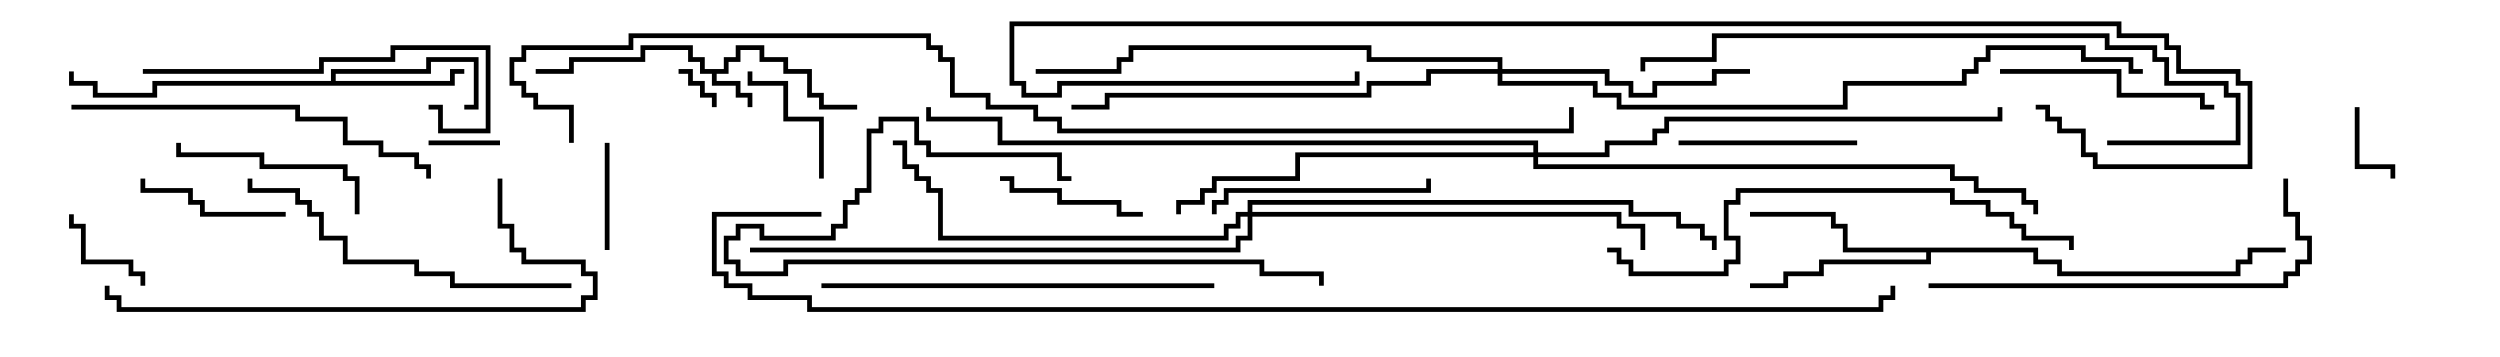 <svg version="1.1" width="105" height="15" xmlns="http://www.w3.org/2000/svg"><path d="M30.4,2.9L30.4,2.4L30.9,2.4L30.9,1.9L32.1,1.9L32.1,2.4L33.1,2.4L33.1,2.9L34.1,2.9L34.1,3.9L34.6,3.9L34.6,4.4L36,4.4L36,4.6L34.4,4.6L34.4,4.1L33.9,4.1L33.9,3.1L32.9,3.1L32.9,2.6L31.9,2.6L31.9,2.1L31.1,2.1L31.1,2.6L30.6,2.6L30.6,3.1L30.1,3.1L30.1,3.4L31.1,3.4L31.1,3.9L31.6,3.9L31.6,4.5L31.4,4.5L31.4,4.1L30.9,4.1L30.9,3.6L29.9,3.6L29.9,3.1L29.4,3.1L29.4,2.6L28.9,2.6L28.9,2.1L27.1,2.1L27.1,2.6L24.1,2.6L24.1,3.1L22.5,3.1L22.5,2.9L23.9,2.9L23.9,2.4L26.9,2.4L26.9,1.9L29.1,1.9L29.1,2.4L29.6,2.4L29.6,2.9z" stroke="none"/><path d="M13.9,3.4L13.9,2.9L17.9,2.9L17.9,2.4L20.1,2.4L20.1,4.6L19.5,4.6L19.5,4.4L19.9,4.4L19.9,2.6L18.1,2.6L18.1,3.1L14.1,3.1L14.1,3.4L18.9,3.4L18.9,2.9L19.5,2.9L19.5,3.1L19.1,3.1L19.1,3.6L6.6,3.6L6.6,4.1L3.9,4.1L3.9,3.6L2.9,3.6L2.9,3L3.1,3L3.1,3.4L4.1,3.4L4.1,3.9L6.4,3.9L6.4,3.4z" stroke="none"/><path d="M85.6,10.4L85.6,10.9L86.6,10.9L86.6,11.4L93.9,11.4L93.9,10.9L94.4,10.9L94.4,10.4L96,10.4L96,10.6L94.6,10.6L94.6,11.1L94.1,11.1L94.1,11.6L86.4,11.6L86.4,11.1L85.4,11.1L85.4,10.6L81.1,10.6L81.1,11.1L76.6,11.1L76.6,11.6L75.1,11.6L75.1,12.1L73.5,12.1L73.5,11.9L74.9,11.9L74.9,11.4L76.4,11.4L76.4,10.9L80.9,10.9L80.9,10.6L77.4,10.6L77.4,9.6L76.9,9.6L76.9,9.1L73.5,9.1L73.5,8.9L77.1,8.9L77.1,9.4L77.6,9.4L77.6,10.4z" stroke="none"/><path d="M62.9,2.9L62.9,2.6L57.4,2.6L57.4,2.1L47.6,2.1L47.6,2.6L47.1,2.6L47.1,3.1L43.5,3.1L43.5,2.9L46.9,2.9L46.9,2.4L47.4,2.4L47.4,1.9L57.6,1.9L57.6,2.4L63.1,2.4L63.1,2.9L67.6,2.9L67.6,3.4L68.6,3.4L68.6,3.9L69.4,3.9L69.4,3.4L71.9,3.4L71.9,2.9L73.5,2.9L73.5,3.1L72.1,3.1L72.1,3.6L69.6,3.6L69.6,4.1L68.4,4.1L68.4,3.6L67.4,3.6L67.4,3.1L63.1,3.1L63.1,3.4L67.1,3.4L67.1,3.9L68.1,3.9L68.1,4.4L77.4,4.4L77.4,3.4L82.4,3.4L82.4,2.9L82.9,2.9L82.9,2.4L83.4,2.4L83.4,1.9L87.6,1.9L87.6,2.4L89.6,2.4L89.6,2.9L90,2.9L90,3.1L89.4,3.1L89.4,2.6L87.4,2.6L87.4,2.1L83.6,2.1L83.6,2.6L83.1,2.6L83.1,3.1L82.6,3.1L82.6,3.6L77.6,3.6L77.6,4.6L67.9,4.6L67.9,4.1L66.9,4.1L66.9,3.6L62.9,3.6L62.9,3.1L60.1,3.1L60.1,3.6L57.6,3.6L57.6,4.1L46.6,4.1L46.6,4.6L45,4.6L45,4.4L46.4,4.4L46.4,3.9L57.4,3.9L57.4,3.4L59.9,3.4L59.9,2.9z" stroke="none"/><path d="M64.4,6.4L64.4,6.1L41.9,6.1L41.9,5.1L38.9,5.1L38.9,4.5L39.1,4.5L39.1,4.9L42.1,4.9L42.1,5.9L64.6,5.9L64.6,6.4L67.4,6.4L67.4,5.9L69.4,5.9L69.4,5.4L69.9,5.4L69.9,4.9L83.9,4.9L83.9,4.5L84.1,4.5L84.1,5.1L70.1,5.1L70.1,5.6L69.6,5.6L69.6,6.1L67.6,6.1L67.6,6.6L64.6,6.6L64.6,6.9L82.1,6.9L82.1,7.4L83.1,7.4L83.1,7.9L85.1,7.9L85.1,8.4L85.6,8.4L85.6,9L85.4,9L85.4,8.6L84.9,8.6L84.9,8.1L82.9,8.1L82.9,7.6L81.9,7.6L81.9,7.1L64.4,7.1L64.4,6.6L54.6,6.6L54.6,7.6L51.1,7.6L51.1,8.1L50.6,8.1L50.6,8.6L49.6,8.6L49.6,9L49.4,9L49.4,8.4L50.4,8.4L50.4,7.9L50.9,7.9L50.9,7.4L54.4,7.4L54.4,6.4z" stroke="none"/><path d="M52.4,8.9L52.4,8.4L68.6,8.4L68.6,8.9L70.6,8.9L70.6,9.4L71.6,9.4L71.6,9.9L72.1,9.9L72.1,10.5L71.9,10.5L71.9,10.1L71.4,10.1L71.4,9.6L70.4,9.6L70.4,9.1L68.4,9.1L68.4,8.6L52.6,8.6L52.6,8.9L68.1,8.9L68.1,9.4L69.1,9.4L69.1,10.5L68.9,10.5L68.9,9.6L67.9,9.6L67.9,9.1L52.6,9.1L52.6,10.1L52.1,10.1L52.1,10.6L31.5,10.6L31.5,10.4L51.9,10.4L51.9,9.9L52.4,9.9L52.4,9.1L52.1,9.1L52.1,9.6L51.6,9.6L51.6,10.1L39.4,10.1L39.4,8.1L38.9,8.1L38.9,7.6L38.4,7.6L38.4,7.1L37.9,7.1L37.9,6.1L37.5,6.1L37.5,5.9L38.1,5.9L38.1,6.9L38.6,6.9L38.6,7.4L39.1,7.4L39.1,7.9L39.6,7.9L39.6,9.9L51.4,9.9L51.4,9.4L51.9,9.4L51.9,8.9z" stroke="none"/><path d="M30.1,4.5L29.9,4.5L29.9,4.1L29.4,4.1L29.4,3.6L28.9,3.6L28.9,3.1L28.5,3.1L28.5,2.9L29.1,2.9L29.1,3.4L29.6,3.4L29.6,3.9L30.1,3.9z" stroke="none"/><path d="M18,6.1L18,5.9L21,5.9L21,6.1z" stroke="none"/><path d="M98.9,4.5L99.1,4.5L99.1,6.9L100.6,6.9L100.6,7.5L100.4,7.5L100.4,7.1L98.9,7.1z" stroke="none"/><path d="M6.1,12L5.9,12L5.9,11.6L5.4,11.6L5.4,11.1L3.4,11.1L3.4,9.6L2.9,9.6L2.9,9L3.1,9L3.1,9.4L3.6,9.4L3.6,10.9L5.6,10.9L5.6,11.4L6.1,11.4z" stroke="none"/><path d="M25.6,10.5L25.4,10.5L25.4,6L25.6,6z" stroke="none"/><path d="M34.6,7.5L34.4,7.5L34.4,5.1L32.9,5.1L32.9,3.6L31.4,3.6L31.4,3L31.6,3L31.6,3.4L33.1,3.4L33.1,4.9L34.6,4.9z" stroke="none"/><path d="M42,7.6L42,7.4L42.6,7.4L42.6,7.9L44.6,7.9L44.6,8.4L47.1,8.4L47.1,8.9L48,8.9L48,9.1L46.9,9.1L46.9,8.6L44.4,8.6L44.4,8.1L42.4,8.1L42.4,7.6z" stroke="none"/><path d="M12,8.9L12,9.1L8.4,9.1L8.4,8.6L7.9,8.6L7.9,8.1L5.9,8.1L5.9,7.5L6.1,7.5L6.1,7.9L8.1,7.9L8.1,8.4L8.6,8.4L8.6,8.9z" stroke="none"/><path d="M70.5,6.1L70.5,5.9L78,5.9L78,6.1z" stroke="none"/><path d="M15.1,9L14.9,9L14.9,7.6L14.4,7.6L14.4,7.1L10.9,7.1L10.9,6.6L7.4,6.6L7.4,6L7.6,6L7.6,6.4L11.1,6.4L11.1,6.9L14.6,6.9L14.6,7.4L15.1,7.4z" stroke="none"/><path d="M84,3.1L84,2.9L89.1,2.9L89.1,3.9L92.6,3.9L92.6,4.4L93,4.4L93,4.6L92.4,4.6L92.4,4.1L88.9,4.1L88.9,3.1z" stroke="none"/><path d="M51.1,9L50.9,9L50.9,8.4L51.4,8.4L51.4,7.9L59.9,7.9L59.9,7.5L60.1,7.5L60.1,8.1L51.6,8.1L51.6,8.6L51.1,8.6z" stroke="none"/><path d="M45,7.4L45,7.6L44.4,7.6L44.4,6.6L38.9,6.6L38.9,6.1L38.4,6.1L38.4,5.1L37.1,5.1L37.1,5.6L36.6,5.6L36.6,8.1L36.1,8.1L36.1,8.6L35.6,8.6L35.6,9.6L35.1,9.6L35.1,10.1L31.9,10.1L31.9,9.6L31.1,9.6L31.1,10.1L30.6,10.1L30.6,10.9L31.1,10.9L31.1,11.4L32.9,11.4L32.9,10.9L53.1,10.9L53.1,11.4L55.6,11.4L55.6,12L55.4,12L55.4,11.6L52.9,11.6L52.9,11.1L33.1,11.1L33.1,11.6L30.9,11.6L30.9,11.1L30.4,11.1L30.4,9.9L30.9,9.9L30.9,9.4L32.1,9.4L32.1,9.9L34.9,9.9L34.9,9.4L35.4,9.4L35.4,8.4L35.9,8.4L35.9,7.9L36.4,7.9L36.4,5.4L36.9,5.4L36.9,4.9L38.6,4.9L38.6,5.9L39.1,5.9L39.1,6.4L44.6,6.4L44.6,7.4z" stroke="none"/><path d="M6,3.1L6,2.9L13.4,2.9L13.4,2.4L16.4,2.4L16.4,1.9L20.6,1.9L20.6,5.6L18.4,5.6L18.4,4.6L18,4.6L18,4.4L18.6,4.4L18.6,5.4L20.4,5.4L20.4,2.1L16.6,2.1L16.6,2.6L13.6,2.6L13.6,3.1z" stroke="none"/><path d="M24,11.9L24,12.1L18.9,12.1L18.9,11.6L17.4,11.6L17.4,11.1L14.4,11.1L14.4,10.1L13.4,10.1L13.4,9.1L12.9,9.1L12.9,8.6L12.4,8.6L12.4,8.1L10.4,8.1L10.4,7.5L10.6,7.5L10.6,7.9L12.6,7.9L12.6,8.4L13.1,8.4L13.1,8.9L13.6,8.9L13.6,9.9L14.6,9.9L14.6,10.9L17.6,10.9L17.6,11.4L19.1,11.4L19.1,11.9z" stroke="none"/><path d="M3,4.6L3,4.4L12.6,4.4L12.6,4.9L14.6,4.9L14.6,5.9L16.1,5.9L16.1,6.4L17.6,6.4L17.6,6.9L18.1,6.9L18.1,7.5L17.9,7.5L17.9,7.1L17.4,7.1L17.4,6.6L15.9,6.6L15.9,6.1L14.4,6.1L14.4,5.1L12.4,5.1L12.4,4.6z" stroke="none"/><path d="M95.9,7.5L96.1,7.5L96.1,8.9L96.6,8.9L96.6,9.9L97.1,9.9L97.1,11.1L96.6,11.1L96.6,11.6L96.1,11.6L96.1,12.1L81,12.1L81,11.9L95.9,11.9L95.9,11.4L96.4,11.4L96.4,10.9L96.9,10.9L96.9,10.1L96.4,10.1L96.4,9.1L95.9,9.1z" stroke="none"/><path d="M51,11.9L51,12.1L34.5,12.1L34.5,11.9z" stroke="none"/><path d="M20.9,7.5L21.1,7.5L21.1,9.4L21.6,9.4L21.6,10.4L22.1,10.4L22.1,10.9L24.6,10.9L24.6,11.4L25.1,11.4L25.1,12.6L24.6,12.6L24.6,13.1L4.9,13.1L4.9,12.6L4.4,12.6L4.4,12L4.6,12L4.6,12.4L5.1,12.4L5.1,12.9L24.4,12.9L24.4,12.4L24.9,12.4L24.9,11.6L24.4,11.6L24.4,11.1L21.9,11.1L21.9,10.6L21.4,10.6L21.4,9.6L20.9,9.6z" stroke="none"/><path d="M67.5,10.6L67.5,10.4L68.1,10.4L68.1,10.9L68.6,10.9L68.6,11.4L72.4,11.4L72.4,10.9L72.9,10.9L72.9,10.1L72.4,10.1L72.4,8.4L72.9,8.4L72.9,7.9L82.1,7.9L82.1,8.4L83.6,8.4L83.6,8.9L84.6,8.9L84.6,9.4L85.1,9.4L85.1,9.9L87.1,9.9L87.1,10.5L86.9,10.5L86.9,10.1L84.9,10.1L84.9,9.6L84.4,9.6L84.4,9.1L83.4,9.1L83.4,8.6L81.9,8.6L81.9,8.1L73.1,8.1L73.1,8.6L72.6,8.6L72.6,9.9L73.1,9.9L73.1,11.1L72.6,11.1L72.6,11.6L68.4,11.6L68.4,11.1L67.9,11.1L67.9,10.6z" stroke="none"/><path d="M88.5,6.1L88.5,5.9L93.9,5.9L93.9,4.1L93.4,4.1L93.4,3.6L90.9,3.6L90.9,2.6L90.4,2.6L90.4,2.1L88.4,2.1L88.4,1.6L72.1,1.6L72.1,2.6L69.1,2.6L69.1,3L68.9,3L68.9,2.4L71.9,2.4L71.9,1.4L88.6,1.4L88.6,1.9L90.6,1.9L90.6,2.4L91.1,2.4L91.1,3.4L93.6,3.4L93.6,3.9L94.1,3.9L94.1,6.1z" stroke="none"/><path d="M85.5,4.6L85.5,4.4L86.1,4.4L86.1,4.9L86.6,4.9L86.6,5.4L87.6,5.4L87.6,6.4L88.1,6.4L88.1,6.9L94.4,6.9L94.4,3.6L93.9,3.6L93.9,3.1L91.4,3.1L91.4,2.1L90.9,2.1L90.9,1.6L88.9,1.6L88.9,1.1L42.6,1.1L42.6,3.4L43.1,3.4L43.1,3.9L44.4,3.9L44.4,3.4L56.9,3.4L56.9,3L57.1,3L57.1,3.6L44.6,3.6L44.6,4.1L42.9,4.1L42.9,3.6L42.4,3.6L42.4,0.9L89.1,0.9L89.1,1.4L91.1,1.4L91.1,1.9L91.6,1.9L91.6,2.9L94.1,2.9L94.1,3.4L94.6,3.4L94.6,7.1L87.9,7.1L87.9,6.6L87.4,6.6L87.4,5.6L86.4,5.6L86.4,5.1L85.9,5.1L85.9,4.6z" stroke="none"/><path d="M24.1,6L23.9,6L23.9,4.6L22.4,4.6L22.4,4.1L21.9,4.1L21.9,3.6L21.4,3.6L21.4,2.4L21.9,2.4L21.9,1.9L26.4,1.9L26.4,1.4L39.1,1.4L39.1,1.9L39.6,1.9L39.6,2.4L40.1,2.4L40.1,3.9L41.6,3.9L41.6,4.4L43.6,4.4L43.6,4.9L44.6,4.9L44.6,5.4L65.9,5.4L65.9,4.5L66.1,4.5L66.1,5.6L44.4,5.6L44.4,5.1L43.4,5.1L43.4,4.6L41.4,4.6L41.4,4.1L39.9,4.1L39.9,2.6L39.4,2.6L39.4,2.1L38.9,2.1L38.9,1.6L26.6,1.6L26.6,2.1L22.1,2.1L22.1,2.6L21.6,2.6L21.6,3.4L22.1,3.4L22.1,3.9L22.6,3.9L22.6,4.4L24.1,4.4z" stroke="none"/><path d="M34.5,8.9L34.5,9.1L30.1,9.1L30.1,11.4L30.6,11.4L30.6,11.9L31.6,11.9L31.6,12.4L34.1,12.4L34.1,12.9L78.9,12.9L78.9,12.4L79.4,12.4L79.4,12L79.6,12L79.6,12.6L79.1,12.6L79.1,13.1L33.9,13.1L33.9,12.6L31.4,12.6L31.4,12.1L30.4,12.1L30.4,11.6L29.9,11.6L29.9,8.9z" stroke="none"/></svg>